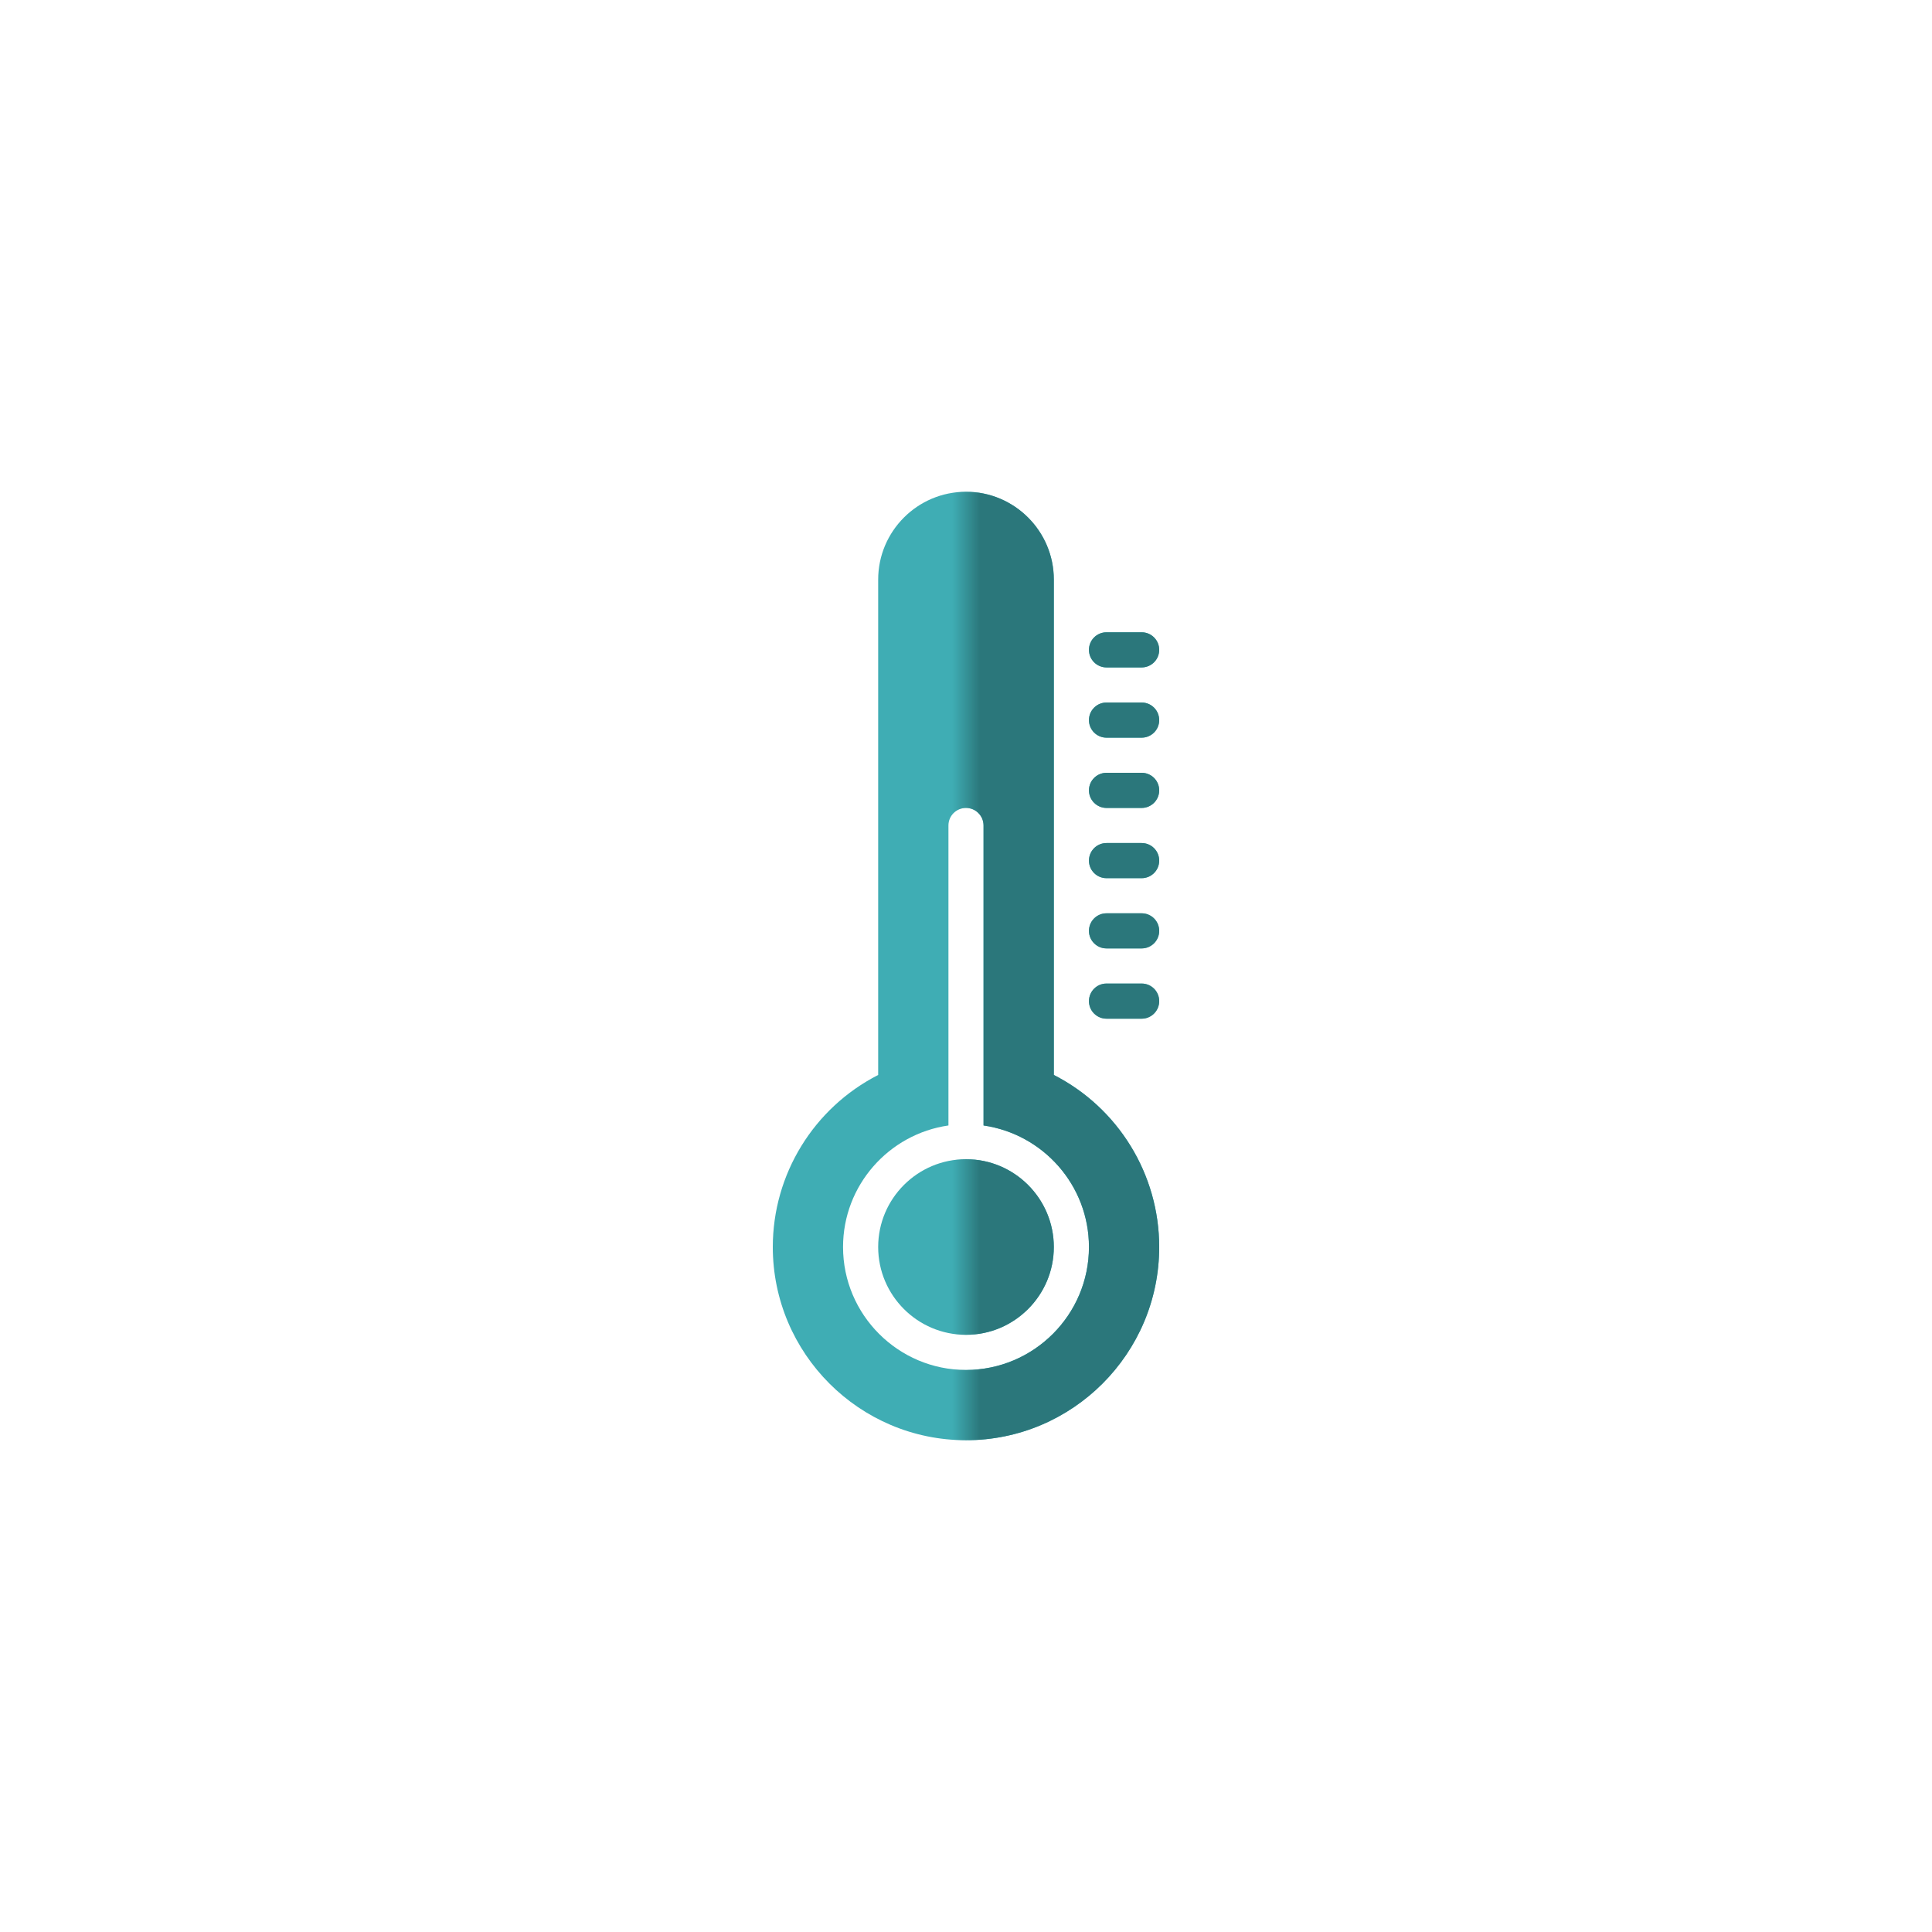 <svg xmlns="http://www.w3.org/2000/svg" width="70" height="70" viewBox="0 0 70 70" style="width: 100%; height: 100%;"><desc>Made with illustrio</desc>
  
<defs fill="none" stroke="none"><mask id="maskSivv4338xzv8"><rect x="35" y="0" width="35" height="70" rx="0" ry="0" fill="#ffffff"></rect></mask></defs><g class="content"><g class="base"><g fill="none" fill-rule="evenodd" stroke="none" class="main-fill">
    
    
  </g><g fill="none" transform="translate(28 17.818)" stroke="none" class="main-fill">
      <path d="M7,24.182 C5.246,24.182 3.818,25.609 3.818,27.364 C3.818,29.118 5.246,30.545 7,30.545 C8.754,30.545 10.182,29.118 10.182,27.364 C10.182,25.609 8.754,24.182 7,24.182 L7,24.182 Z" fill="none" stroke="none" class="main-fill"></path>
      <path d="M10.182 21.13L10.182 3.182C10.182 1.427 8.754 0 7 0 5.246 0 3.818 1.427 3.818 3.182L3.818 21.13C1.485 22.322 0 24.724 0 27.364 0 31.223 3.14 34.364 7 34.364 10.86 34.364 14 31.223 14 27.364 14 24.725 12.515 22.322 10.182 21.13L10.182 21.13zM7 31.818C4.544 31.818 2.545 29.819 2.545 27.364 2.545 25.124 4.208 23.27 6.364 22.96L6.364 12.091C6.364 11.74 6.649 11.455 7 11.455 7.351 11.455 7.636 11.74 7.636 12.091L7.636 22.96C9.792 23.271 11.455 25.124 11.455 27.364 11.455 29.819 9.456 31.818 7 31.818L7 31.818zM13.364 6.364L12.091 6.364C11.739 6.364 11.455 6.079 11.455 5.727 11.455 5.376 11.739 5.091 12.091 5.091L13.364 5.091C13.716 5.091 14 5.376 14 5.727 14 6.079 13.716 6.364 13.364 6.364L13.364 6.364 13.364 6.364zM13.364 8.909L12.091 8.909C11.739 8.909 11.455 8.624 11.455 8.273 11.455 7.921 11.739 7.636 12.091 7.636L13.364 7.636C13.716 7.636 14 7.921 14 8.273 14 8.624 13.716 8.909 13.364 8.909L13.364 8.909 13.364 8.909z" fill="none" stroke="none" class="main-fill"></path>
      <path d="M13.364 11.455L12.091 11.455C11.739 11.455 11.455 11.169 11.455 10.818 11.455 10.467 11.739 10.182 12.091 10.182L13.364 10.182C13.716 10.182 14 10.467 14 10.818 14 11.169 13.716 11.455 13.364 11.455L13.364 11.455 13.364 11.455zM13.364 14L12.091 14C11.739 14 11.455 13.715 11.455 13.364 11.455 13.012 11.739 12.727 12.091 12.727L13.364 12.727C13.716 12.727 14 13.012 14 13.364 14 13.715 13.716 14 13.364 14L13.364 14 13.364 14zM13.364 16.545L12.091 16.545C11.739 16.545 11.455 16.26 11.455 15.909 11.455 15.558 11.739 15.273 12.091 15.273L13.364 15.273C13.716 15.273 14 15.558 14 15.909 14 16.26 13.716 16.545 13.364 16.545L13.364 16.545 13.364 16.545zM13.364 19.091L12.091 19.091C11.739 19.091 11.455 18.806 11.455 18.455 11.455 18.103 11.739 17.818 12.091 17.818L13.364 17.818C13.716 17.818 14 18.103 14 18.455 14 18.806 13.716 19.091 13.364 19.091L13.364 19.091 13.364 19.091z" fill="none" stroke="none" class="main-fill"></path>
    </g></g><g class="masked" mask="url('#maskSivv4338xzv8')"><g fill="none" fill-rule="evenodd" stroke="none" class="main-fill--darken">
    
    
  </g><g fill="none" transform="translate(28 17.818)" stroke="none" class="main-fill--darken">
      <path d="M7,24.182 C5.246,24.182 3.818,25.609 3.818,27.364 C3.818,29.118 5.246,30.545 7,30.545 C8.754,30.545 10.182,29.118 10.182,27.364 C10.182,25.609 8.754,24.182 7,24.182 L7,24.182 Z" fill="none" stroke="none" class="main-fill--darken"></path>
      <path d="M10.182 21.13L10.182 3.182C10.182 1.427 8.754 0 7 0 5.246 0 3.818 1.427 3.818 3.182L3.818 21.13C1.485 22.322 0 24.724 0 27.364 0 31.223 3.14 34.364 7 34.364 10.86 34.364 14 31.223 14 27.364 14 24.725 12.515 22.322 10.182 21.13L10.182 21.13zM7 31.818C4.544 31.818 2.545 29.819 2.545 27.364 2.545 25.124 4.208 23.27 6.364 22.96L6.364 12.091C6.364 11.74 6.649 11.455 7 11.455 7.351 11.455 7.636 11.74 7.636 12.091L7.636 22.96C9.792 23.271 11.455 25.124 11.455 27.364 11.455 29.819 9.456 31.818 7 31.818L7 31.818zM13.364 6.364L12.091 6.364C11.739 6.364 11.455 6.079 11.455 5.727 11.455 5.376 11.739 5.091 12.091 5.091L13.364 5.091C13.716 5.091 14 5.376 14 5.727 14 6.079 13.716 6.364 13.364 6.364L13.364 6.364 13.364 6.364zM13.364 8.909L12.091 8.909C11.739 8.909 11.455 8.624 11.455 8.273 11.455 7.921 11.739 7.636 12.091 7.636L13.364 7.636C13.716 7.636 14 7.921 14 8.273 14 8.624 13.716 8.909 13.364 8.909L13.364 8.909 13.364 8.909z" fill="none" stroke="none" class="main-fill--darken"></path>
      <path d="M13.364 11.455L12.091 11.455C11.739 11.455 11.455 11.169 11.455 10.818 11.455 10.467 11.739 10.182 12.091 10.182L13.364 10.182C13.716 10.182 14 10.467 14 10.818 14 11.169 13.716 11.455 13.364 11.455L13.364 11.455 13.364 11.455zM13.364 14L12.091 14C11.739 14 11.455 13.715 11.455 13.364 11.455 13.012 11.739 12.727 12.091 12.727L13.364 12.727C13.716 12.727 14 13.012 14 13.364 14 13.715 13.716 14 13.364 14L13.364 14 13.364 14zM13.364 16.545L12.091 16.545C11.739 16.545 11.455 16.26 11.455 15.909 11.455 15.558 11.739 15.273 12.091 15.273L13.364 15.273C13.716 15.273 14 15.558 14 15.909 14 16.26 13.716 16.545 13.364 16.545L13.364 16.545 13.364 16.545zM13.364 19.091L12.091 19.091C11.739 19.091 11.455 18.806 11.455 18.455 11.455 18.103 11.739 17.818 12.091 17.818L13.364 17.818C13.716 17.818 14 18.103 14 18.455 14 18.806 13.716 19.091 13.364 19.091L13.364 19.091 13.364 19.091z" fill="none" stroke="none" class="main-fill--darken"></path>
    </g></g></g><style>
          .main-fill {fill: #3fadb4;}
          .main-stroke {stroke: #3fadb4;}
          .secondary-fill {fill: #fff;}
          .secondary-stroke {stroke: #fff;}

          .main-fill--darken {fill: #2b777b;}
          .main-stroke--darken {stroke: #2b777b;}
          .secondary-fill--darken {fill: #d9d9d9;}
          .secondary-stroke--darken {stroke: #d9d9d9;}

          .main-fill--darkener {fill: #1e5256;}
          .main-stroke--darkener {stroke: #1e5256;}
          .secondary-fill--darkener {fill: #bfbfbf;}
          .secondary-stroke--darkener {stroke: #bfbfbf;}
        </style></svg>